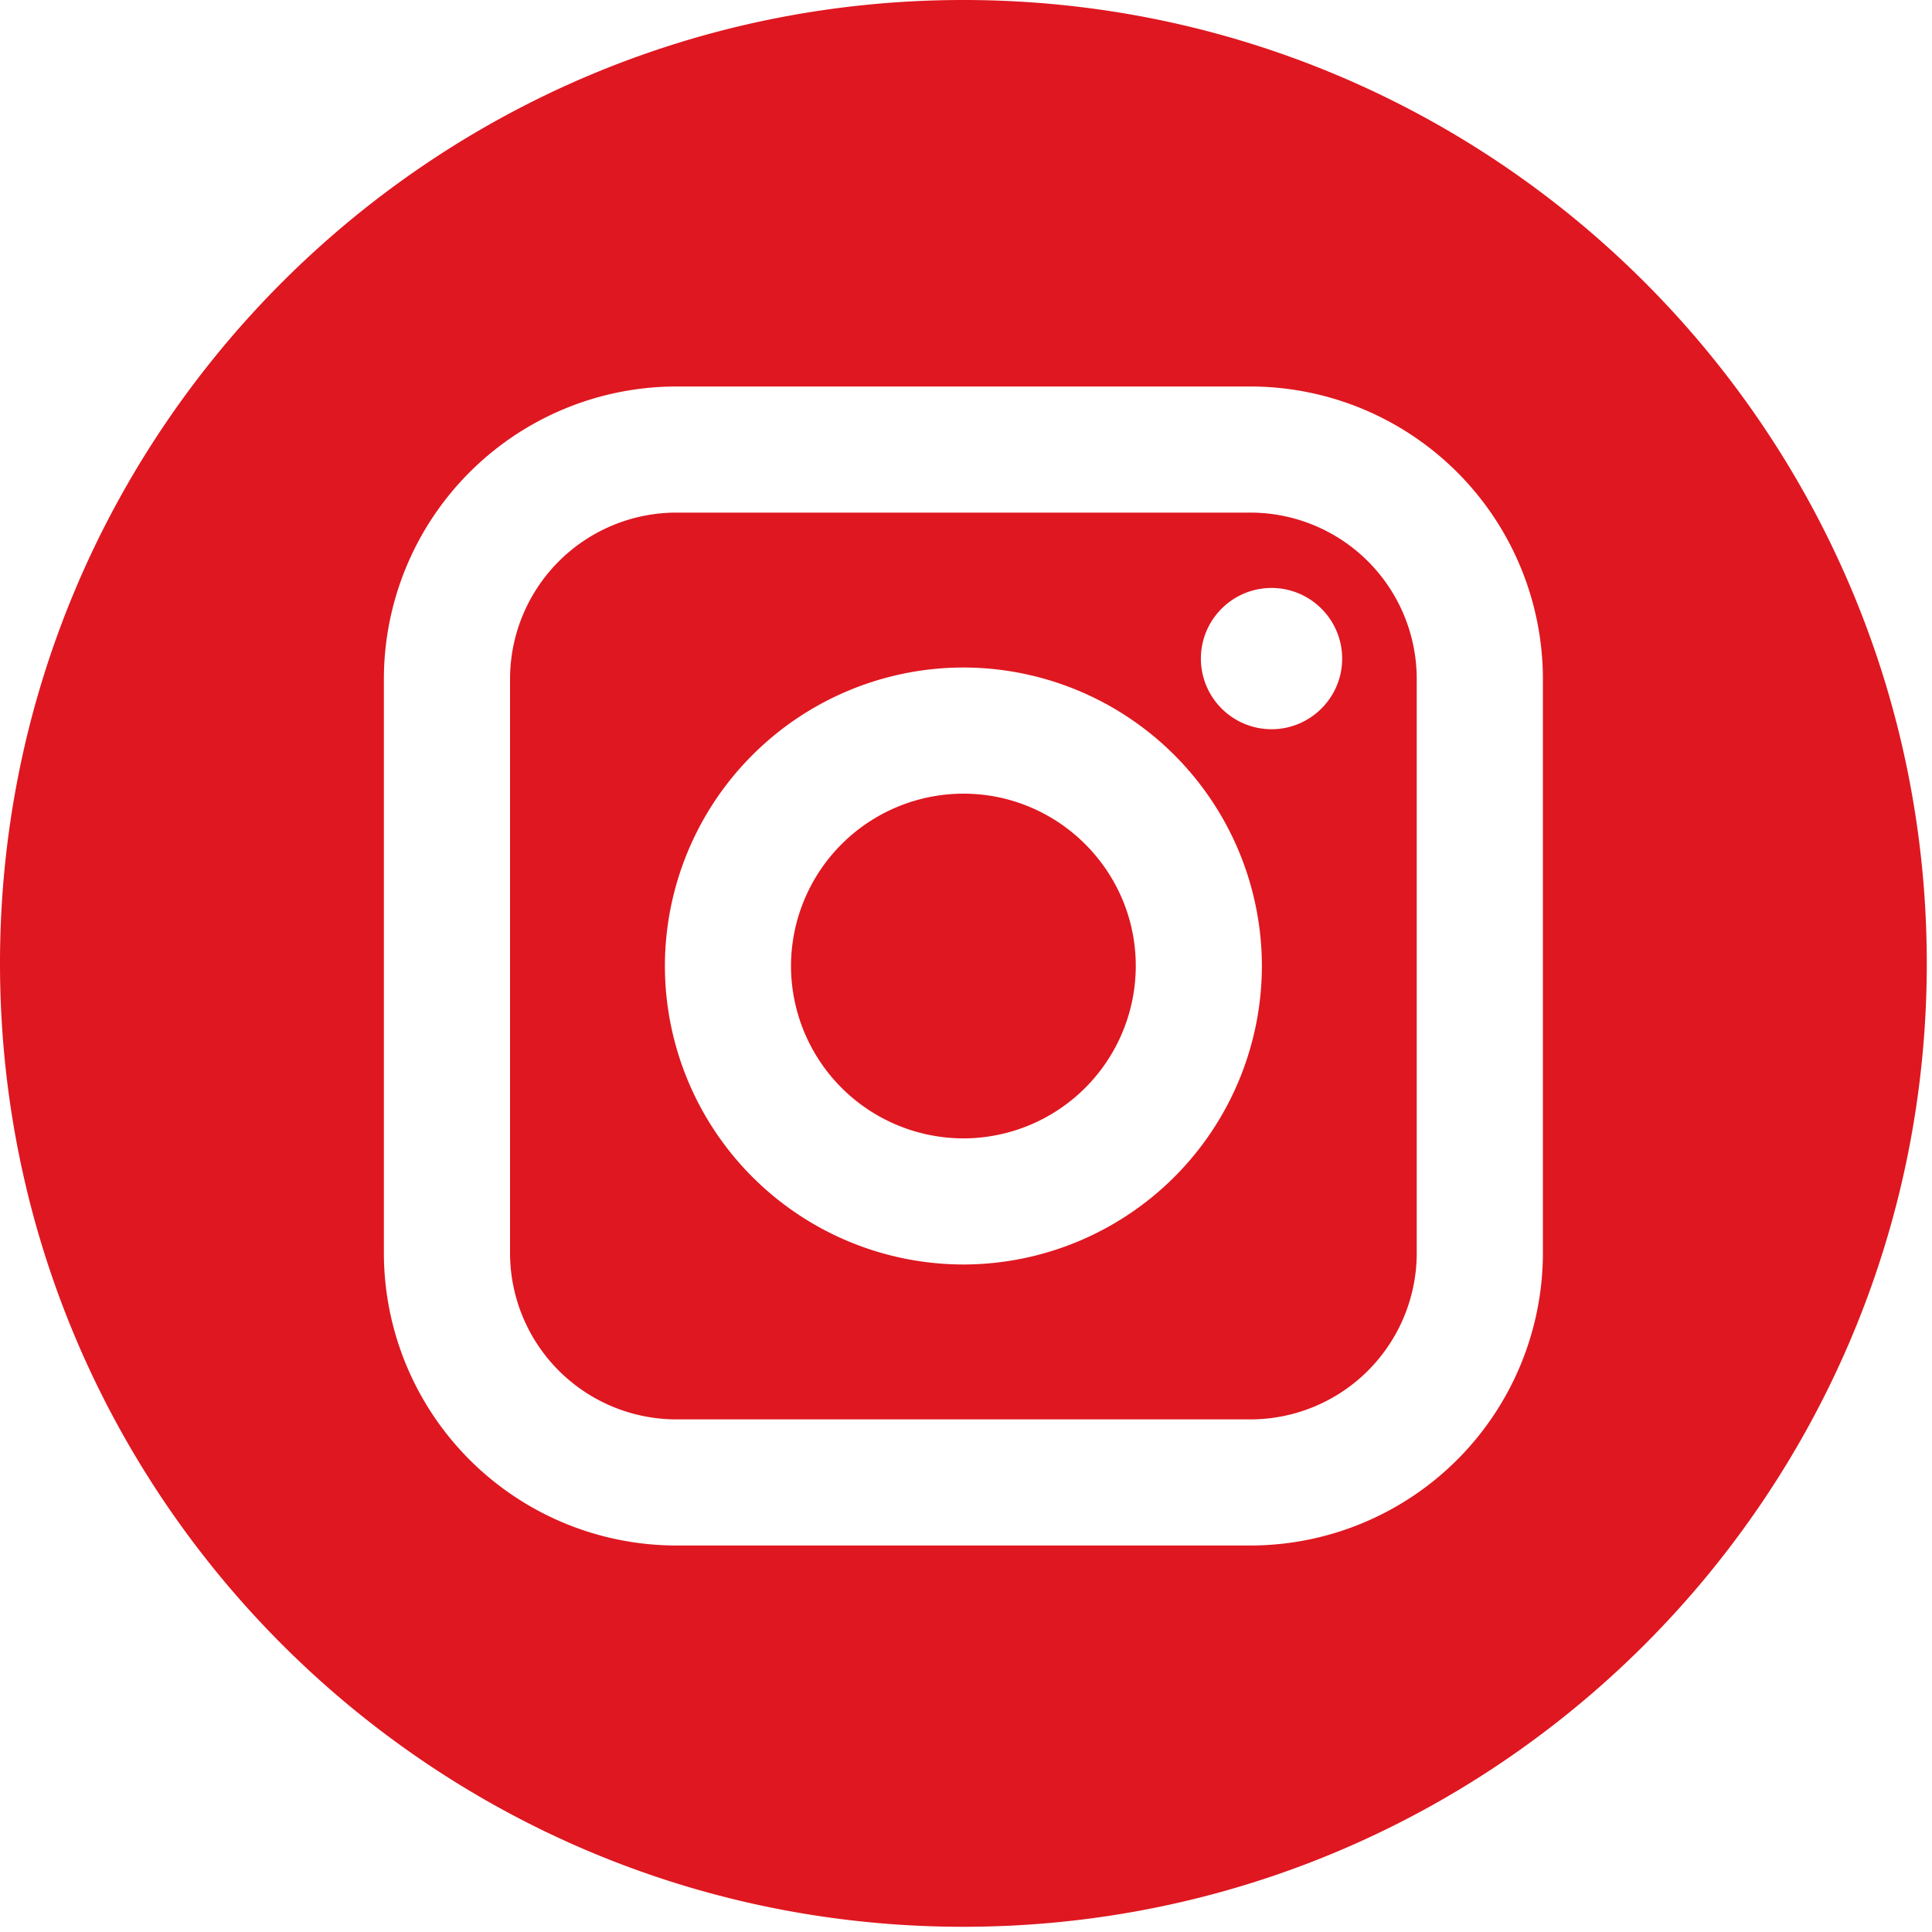 <svg xmlns="http://www.w3.org/2000/svg" width="40" height="40" viewBox="0 0 40 40">
    <g fill="#DF1720" fill-rule="nonzero">
        <path d="M25.891 10.613h-11.89a3.446 3.446 0 0 0-3.441 3.442v11.89A3.446 3.446 0 0 0 14 29.387h11.89a3.446 3.446 0 0 0 3.442-3.442v-11.89a3.446 3.446 0 0 0-3.442-3.442zM19.946 26.18a6.187 6.187 0 0 1-6.18-6.18 6.187 6.187 0 0 1 6.18-6.18 6.187 6.187 0 0 1 6.18 6.18 6.188 6.188 0 0 1-6.18 6.18zm6.38-11.082a1.464 1.464 0 0 1-1.463-1.462c0-.807.656-1.463 1.462-1.463.807 0 1.463.656 1.463 1.463 0 .806-.656 1.462-1.463 1.462z"/>
        <path d="M19.946 16.432A3.573 3.573 0 0 0 16.377 20a3.574 3.574 0 0 0 3.57 3.569 3.573 3.573 0 0 0 3.568-3.57c0-1.966-1.601-3.567-3.569-3.567z"/>
        <path d="M19.946 0C8.931 0 0 8.93 0 19.946c0 11.016 8.93 19.946 19.946 19.946 11.016 0 19.946-8.93 19.946-19.946C39.892 8.931 30.962 0 19.946 0zm11.998 25.945a6.06 6.06 0 0 1-6.053 6.053h-11.89a6.06 6.06 0 0 1-6.053-6.053v-11.89a6.06 6.06 0 0 1 6.053-6.053h11.89a6.06 6.06 0 0 1 6.053 6.053v11.89z"/>
    </g>
</svg>
